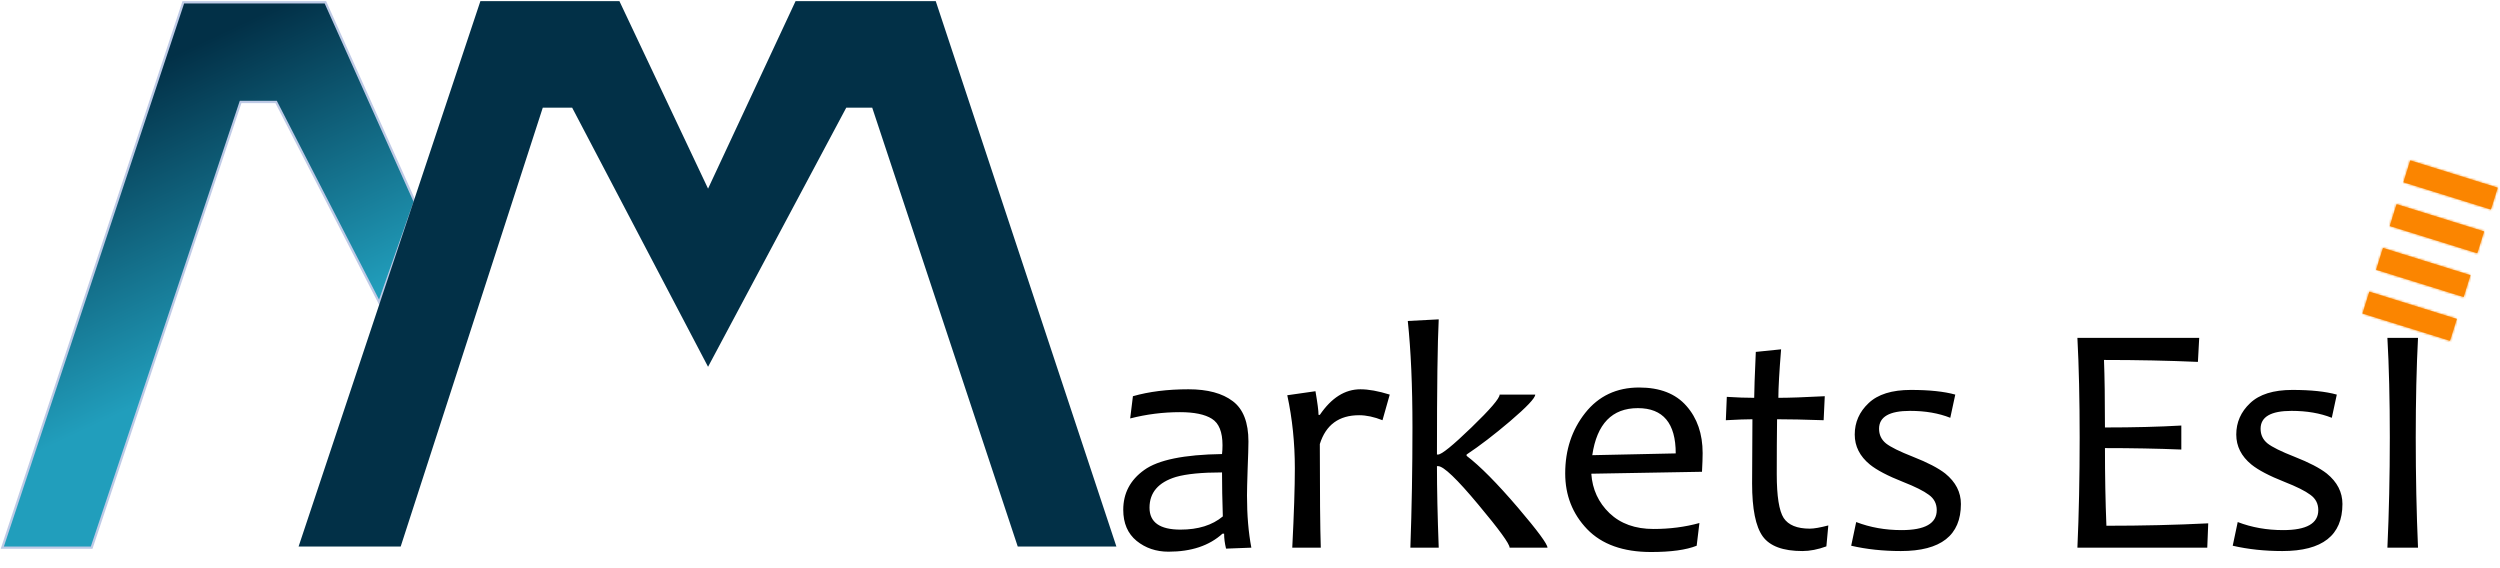 <svg width="1091" height="248" viewBox="0 0 1091 248" fill="none" xmlns="http://www.w3.org/2000/svg">
<g id="Group 2">
<path id="arkets EsI" d="M546.086 239L535.047 239.422C534.484 237.125 534.203 234.945 534.203 232.883H533.5C527.734 238.133 519.883 240.758 509.945 240.758C504.555 240.758 499.914 239.188 496.023 236.047C492.133 232.859 490.188 228.336 490.188 222.477C490.188 215.258 493.234 209.469 499.328 205.109C505.422 200.703 516.742 198.383 533.289 198.148C533.43 197.023 533.5 195.734 533.5 194.281C533.5 188.516 531.953 184.672 528.859 182.75C525.812 180.828 521.172 179.867 514.938 179.867C507.578 179.867 500.336 180.781 493.211 182.609L494.406 172.906C501.438 170.891 509.523 169.883 518.664 169.883C527.008 169.883 533.453 171.617 538 175.086C542.547 178.508 544.82 184.367 544.82 192.664C544.82 194.867 544.703 198.875 544.469 204.688C544.281 210.453 544.188 214.297 544.188 216.219C544.188 224.75 544.82 232.344 546.086 239ZM533.641 225.359C533.406 218.234 533.289 211.836 533.289 206.164C524.477 206.164 517.773 206.82 513.18 208.133C505.492 210.477 501.648 214.953 501.648 221.562C501.648 227.938 506.148 231.125 515.148 231.125C522.883 231.125 529.047 229.203 533.641 225.359ZM606.484 172.203L603.32 183.383C599.664 181.93 596.266 181.203 593.125 181.203C584.312 181.203 578.594 185.398 575.969 193.789C575.969 215.352 576.109 230.422 576.391 239H563.945C564.695 224.141 565.07 212.609 565.07 204.406C565.07 193.297 563.969 182.656 561.766 172.484L574.07 170.727C574.961 175.883 575.406 179.328 575.406 181.062H575.969C581.031 173.609 586.938 169.883 593.688 169.883C597.25 169.883 601.516 170.656 606.484 172.203ZM675.32 239H658.797C658.797 237.359 654.25 231.102 645.156 220.227C635.828 209.023 629.969 203.422 627.578 203.422H627.086C627.086 213.453 627.344 225.312 627.859 239H615.484C616.094 221.844 616.398 204.359 616.398 186.547C616.398 168.406 615.719 152.914 614.359 140.07L627.859 139.367C627.344 149.492 627.086 169.156 627.086 198.359H627.578C629.125 198.359 633.977 194.422 642.133 186.547C650.336 178.625 654.438 173.844 654.438 172.203H669.977C669.977 173.703 666.297 177.594 658.938 183.875C652.047 189.734 645.742 194.562 640.023 198.359V198.922C645.836 203.328 653.312 210.875 662.453 221.562C671.031 231.641 675.32 237.453 675.32 239ZM743.031 197.727C743.031 199.695 742.938 202.414 742.75 205.883L694.445 206.727C694.914 213.57 697.562 219.312 702.391 223.953C707.219 228.547 713.617 230.844 721.586 230.844C728.711 230.844 735.391 229.977 741.625 228.242L740.43 238.156C735.836 239.984 729.203 240.898 720.531 240.898C708.344 240.898 699.039 237.57 692.617 230.914C686.242 224.258 683.055 216.148 683.055 206.586C683.055 196.367 685.961 187.578 691.773 180.219C697.633 172.812 705.484 169.109 715.328 169.109C724.375 169.109 731.242 171.781 735.93 177.125C740.664 182.469 743.031 189.336 743.031 197.727ZM731.289 197.867C731.289 184.695 725.781 178.109 714.766 178.109C703.516 178.109 696.883 184.953 694.867 198.641L731.289 197.867ZM797.875 229.297L797.031 238.438C793.328 239.797 789.836 240.477 786.555 240.477C778.117 240.477 772.352 238.344 769.258 234.078C766.164 229.766 764.617 222.078 764.617 211.016C764.617 203.844 764.664 194.492 764.758 182.961C762.133 182.961 758.266 183.102 753.156 183.383L753.578 173.188C758.031 173.469 762.016 173.609 765.531 173.609C765.531 170.797 765.766 164.117 766.234 153.57L777.273 152.445C776.477 162.289 776.078 169.344 776.078 173.609C780.672 173.609 787.422 173.375 796.328 172.906L795.836 183.383C787.398 183.102 780.625 182.961 775.516 182.961C775.422 190.039 775.375 198.008 775.375 206.867C775.375 216.523 776.383 222.922 778.398 226.062C780.461 229.156 784.258 230.703 789.789 230.703C791.617 230.703 794.312 230.234 797.875 229.297ZM855.742 219.945C855.742 233.633 847 240.477 829.516 240.477C821.781 240.477 814.562 239.703 807.859 238.156L810.039 227.82C816.133 230.164 822.742 231.336 829.867 231.336C840.086 231.336 845.195 228.43 845.195 222.617C845.195 219.805 844.047 217.578 841.75 215.938C839.5 214.25 835.75 212.375 830.5 210.312C823.844 207.688 819.016 205.156 816.016 202.719C811.609 199.109 809.406 194.75 809.406 189.641C809.406 184.297 811.422 179.727 815.453 175.93C819.484 172.086 825.625 170.164 833.875 170.164C841.938 170.164 848.406 170.844 853.281 172.203L851.102 182.328C846.039 180.312 840.18 179.305 833.523 179.305C824.523 179.305 820.023 181.906 820.023 187.109C820.023 189.734 821.031 191.867 823.047 193.508C825.062 195.102 829 197.047 834.859 199.344C841.188 201.828 845.875 204.266 848.922 206.656C853.469 210.359 855.742 214.789 855.742 219.945ZM963.672 228.383L963.25 239H906.578C907.234 224.469 907.562 208.438 907.562 190.906C907.562 174.406 907.234 159.922 906.578 147.453H959.734L959.172 157.93C946.281 157.367 932.617 157.086 918.18 157.086C918.461 164.352 918.602 174.172 918.602 186.547C931.07 186.547 942.18 186.266 951.93 185.703V196.18C941.523 195.758 930.414 195.547 918.602 195.547C918.602 207.594 918.812 218.891 919.234 229.438C934.797 229.438 949.609 229.086 963.672 228.383ZM1022.24 219.945C1022.24 233.633 1013.5 240.477 996.016 240.477C988.281 240.477 981.062 239.703 974.359 238.156L976.539 227.82C982.633 230.164 989.242 231.336 996.367 231.336C1006.59 231.336 1011.7 228.43 1011.7 222.617C1011.7 219.805 1010.55 217.578 1008.25 215.938C1006 214.25 1002.25 212.375 997 210.312C990.344 207.688 985.516 205.156 982.516 202.719C978.109 199.109 975.906 194.75 975.906 189.641C975.906 184.297 977.922 179.727 981.953 175.93C985.984 172.086 992.125 170.164 1000.38 170.164C1008.44 170.164 1014.91 170.844 1019.78 172.203L1017.6 182.328C1012.54 180.312 1006.68 179.305 1000.02 179.305C991.023 179.305 986.523 181.906 986.523 187.109C986.523 189.734 987.531 191.867 989.547 193.508C991.562 195.102 995.5 197.047 1001.36 199.344C1007.69 201.828 1012.38 204.266 1015.42 206.656C1019.97 210.359 1022.24 214.789 1022.24 219.945ZM1055.22 239H1041.86C1042.56 223.812 1042.91 207.781 1042.91 190.906C1042.91 174.312 1042.56 159.828 1041.86 147.453H1055.22C1054.56 160.25 1054.23 174.734 1054.23 190.906C1054.23 207.875 1054.56 223.906 1055.22 239Z" fill="black"/>
<g id="Union">
<mask id="path-2-inside-1" fill="white">
<path fill-rule="evenodd" clip-rule="evenodd" d="M1051.82 70L1090.01 81.9L1087.04 91.447L1048.85 79.547L1051.82 70ZM1078.11 120.089L1039.92 108.189L1036.95 117.736L1075.14 129.636L1078.11 120.089ZM1072.16 139.183L1033.97 127.283L1031 136.831L1069.19 148.73L1072.16 139.183ZM1084.06 100.994L1045.87 89.094L1042.9 98.642L1081.09 110.541L1084.06 100.994Z"/>
</mask>
<path fill-rule="evenodd" clip-rule="evenodd" d="M1051.82 70L1090.01 81.9L1087.04 91.447L1048.85 79.547L1051.82 70ZM1078.11 120.089L1039.92 108.189L1036.95 117.736L1075.14 129.636L1078.11 120.089ZM1072.16 139.183L1033.97 127.283L1031 136.831L1069.19 148.73L1072.16 139.183ZM1084.06 100.994L1045.87 89.094L1042.9 98.642L1081.09 110.541L1084.06 100.994Z" fill="#FB8500"/>
<path d="M1090.01 81.9L1090.97 82.197L1091.27 81.243L1090.31 80.945L1090.01 81.9ZM1051.82 70L1052.12 69.045L1051.17 68.748L1050.87 69.703L1051.82 70ZM1087.04 91.447L1086.74 92.402L1087.7 92.699L1087.99 91.744L1087.04 91.447ZM1048.85 79.547L1047.89 79.25L1047.6 80.204L1048.55 80.502L1048.85 79.547ZM1039.92 108.189L1040.22 107.234L1039.27 106.937L1038.97 107.891L1039.92 108.189ZM1078.11 120.089L1079.07 120.386L1079.37 119.431L1078.41 119.134L1078.11 120.089ZM1036.95 117.736L1036 117.439L1035.7 118.393L1036.65 118.691L1036.95 117.736ZM1075.14 129.636L1074.84 130.591L1075.8 130.888L1076.09 129.933L1075.14 129.636ZM1033.97 127.283L1034.27 126.329L1033.32 126.031L1033.02 126.986L1033.97 127.283ZM1072.16 139.183L1073.12 139.481L1073.42 138.526L1072.46 138.228L1072.16 139.183ZM1031 136.831L1030.05 136.533L1029.75 137.488L1030.7 137.785L1031 136.831ZM1069.19 148.73L1068.89 149.685L1069.85 149.983L1070.14 149.028L1069.19 148.73ZM1045.87 89.094L1046.17 88.14L1045.22 87.842L1044.92 88.797L1045.87 89.094ZM1084.06 100.994L1085.02 101.292L1085.32 100.337L1084.36 100.039L1084.06 100.994ZM1042.9 98.642L1041.94 98.344L1041.65 99.299L1042.6 99.596L1042.9 98.642ZM1081.09 110.541L1080.79 111.496L1081.75 111.794L1082.04 110.839L1081.09 110.541ZM1090.31 80.945L1052.12 69.045L1051.53 70.955L1089.72 82.854L1090.31 80.945ZM1087.99 91.744L1090.97 82.197L1089.06 81.602L1086.08 91.15L1087.99 91.744ZM1048.55 80.502L1086.74 92.402L1087.34 90.492L1049.15 78.593L1048.55 80.502ZM1050.87 69.703L1047.89 79.25L1049.8 79.845L1052.78 70.297L1050.87 69.703ZM1039.63 109.144L1077.82 121.043L1078.41 119.134L1040.22 107.234L1039.63 109.144ZM1037.9 118.034L1040.88 108.486L1038.97 107.891L1036 117.439L1037.9 118.034ZM1075.44 128.681L1037.25 116.781L1036.65 118.691L1074.84 130.591L1075.44 128.681ZM1077.16 119.791L1074.18 129.338L1076.09 129.933L1079.07 120.386L1077.16 119.791ZM1033.68 128.238L1071.87 140.138L1072.46 138.228L1034.27 126.329L1033.68 128.238ZM1031.95 137.128L1034.93 127.581L1033.02 126.986L1030.05 136.533L1031.95 137.128ZM1069.49 147.776L1031.3 135.876L1030.7 137.785L1068.89 149.685L1069.49 147.776ZM1071.21 138.886L1068.23 148.433L1070.14 149.028L1073.12 139.481L1071.21 138.886ZM1045.58 90.049L1083.77 101.949L1084.36 100.039L1046.17 88.14L1045.58 90.049ZM1043.85 98.939L1046.83 89.392L1044.92 88.797L1041.94 98.344L1043.85 98.939ZM1081.39 109.587L1043.2 97.687L1042.6 99.596L1080.79 111.496L1081.39 109.587ZM1083.11 100.697L1080.13 110.244L1082.04 110.839L1085.02 101.292L1083.11 100.697Z" fill="#FB8500" mask="url(#path-2-inside-1)"/>
</g>
<g id="Group 1">
<g id="Vector 5">
<path d="M142 1H80L1 239H40L105 44.5H120.5L165.5 132L181 88L142 1Z" fill="#219EBC"/>
<path d="M142 1H80L1 239H40L105 44.5H120.5L165.5 132L181 88L142 1Z" fill="url(#paint0_linear)"/>
<path d="M142 1H80L1 239H40L105 44.5H120.5L165.5 132L181 88L142 1Z" stroke="#BECAE6"/>
</g>
<path id="Vector 6" d="M210 1L131 238H174.5L236.5 46.5H250L309 159L369 46.5H381L444.5 238H486.5L408 1H347.5L309 83.5L270 1H210Z" fill="#023047" stroke="#023047"/>
</g>
</g>
<defs>
<linearGradient id="paint0_linear" x1="125" y1="1" x2="181" y2="120" gradientUnits="userSpaceOnUse">
<stop stop-color="#023047"/>
<stop offset="1" stop-color="#219EBC"/>
</linearGradient>
</defs>
</svg>


